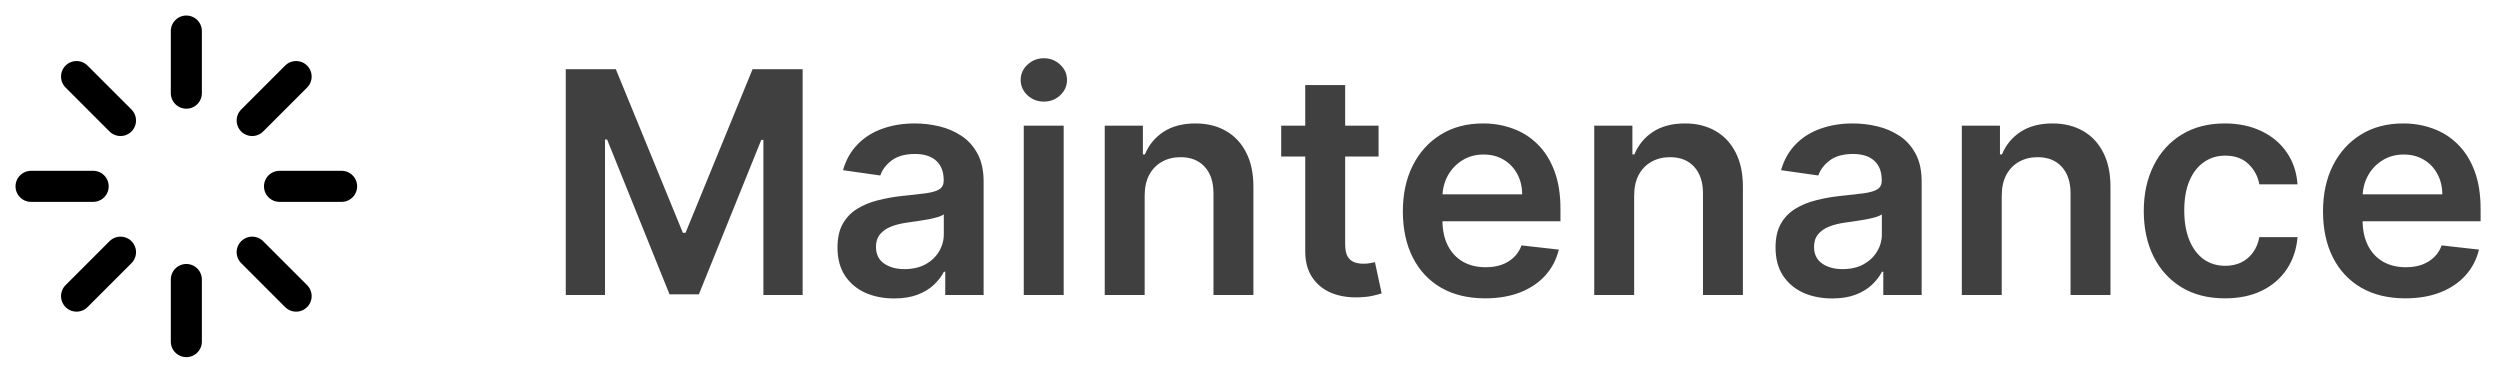 <svg width="161" height="24" viewBox="0 0 161 24" fill="none" xmlns="http://www.w3.org/2000/svg">
<path d="M12 2V6" stroke="black" stroke-width="2" stroke-linecap="round" stroke-linejoin="round"/>
<path d="M12 18V22" stroke="black" stroke-width="2" stroke-linecap="round" stroke-linejoin="round"/>
<path d="M4.93 4.93L7.76 7.76" stroke="black" stroke-width="2" stroke-linecap="round" stroke-linejoin="round"/>
<path d="M16.24 16.24L19.07 19.07" stroke="black" stroke-width="2" stroke-linecap="round" stroke-linejoin="round"/>
<path d="M2 12H6" stroke="black" stroke-width="2" stroke-linecap="round" stroke-linejoin="round"/>
<path d="M18 12H22" stroke="black" stroke-width="2" stroke-linecap="round" stroke-linejoin="round"/>
<path d="M4.93 19.07L7.76 16.24" stroke="black" stroke-width="2" stroke-linecap="round" stroke-linejoin="round"/>
<path d="M16.24 7.76L19.07 4.93" stroke="black" stroke-width="2" stroke-linecap="round" stroke-linejoin="round"/>
<path d="M36.435 4.455H39.659L43.977 14.994H44.148L48.466 4.455H51.69V19H49.162V9.007H49.027L45.007 18.957H43.118L39.098 8.986H38.963V19H36.435V4.455ZM57.585 19.22C56.894 19.22 56.271 19.097 55.717 18.851C55.168 18.6 54.733 18.231 54.41 17.743C54.093 17.255 53.935 16.654 53.935 15.939C53.935 15.323 54.048 14.814 54.276 14.412C54.503 14.009 54.813 13.688 55.206 13.446C55.599 13.204 56.042 13.022 56.534 12.899C57.031 12.771 57.545 12.679 58.075 12.622C58.715 12.556 59.233 12.497 59.631 12.445C60.028 12.388 60.317 12.303 60.497 12.189C60.682 12.07 60.774 11.888 60.774 11.642V11.599C60.774 11.064 60.615 10.65 60.298 10.357C59.981 10.063 59.524 9.916 58.928 9.916C58.298 9.916 57.798 10.053 57.429 10.328C57.064 10.603 56.818 10.927 56.69 11.301L54.29 10.96C54.479 10.297 54.792 9.743 55.227 9.298C55.663 8.848 56.196 8.512 56.825 8.29C57.455 8.062 58.151 7.949 58.913 7.949C59.439 7.949 59.962 8.01 60.483 8.134C61.004 8.257 61.48 8.46 61.91 8.744C62.341 9.024 62.687 9.405 62.947 9.888C63.213 10.371 63.345 10.974 63.345 11.699V19H60.874V17.501H60.788C60.632 17.805 60.412 18.088 60.128 18.354C59.849 18.614 59.496 18.825 59.07 18.986C58.648 19.142 58.153 19.22 57.585 19.22ZM58.253 17.331C58.769 17.331 59.216 17.229 59.595 17.026C59.974 16.817 60.265 16.543 60.469 16.202C60.677 15.861 60.781 15.489 60.781 15.087V13.801C60.701 13.867 60.563 13.929 60.369 13.986C60.18 14.043 59.967 14.092 59.73 14.135C59.493 14.178 59.259 14.215 59.027 14.249C58.795 14.282 58.594 14.31 58.423 14.334C58.04 14.386 57.697 14.471 57.394 14.589C57.09 14.708 56.851 14.874 56.676 15.087C56.501 15.295 56.413 15.565 56.413 15.896C56.413 16.37 56.586 16.727 56.932 16.969C57.278 17.21 57.718 17.331 58.253 17.331ZM65.93 19V8.091H68.501V19H65.93ZM67.223 6.543C66.816 6.543 66.465 6.408 66.172 6.138C65.878 5.863 65.731 5.534 65.731 5.151C65.731 4.762 65.878 4.433 66.172 4.163C66.465 3.889 66.816 3.751 67.223 3.751C67.635 3.751 67.985 3.889 68.274 4.163C68.568 4.433 68.715 4.762 68.715 5.151C68.715 5.534 68.568 5.863 68.274 6.138C67.985 6.408 67.635 6.543 67.223 6.543ZM73.716 12.608V19H71.145V8.091H73.603V9.945H73.731C73.981 9.334 74.382 8.848 74.931 8.489C75.485 8.129 76.169 7.949 76.983 7.949C77.736 7.949 78.392 8.11 78.951 8.432C79.514 8.754 79.95 9.22 80.257 9.831C80.57 10.442 80.724 11.183 80.719 12.054V19H78.148V12.452C78.148 11.723 77.959 11.152 77.58 10.74C77.206 10.328 76.687 10.122 76.025 10.122C75.575 10.122 75.175 10.222 74.824 10.421C74.479 10.615 74.206 10.896 74.007 11.266C73.813 11.635 73.716 12.082 73.716 12.608ZM88.78 8.091V10.079H82.509V8.091H88.78ZM84.057 5.477H86.628V15.719C86.628 16.064 86.68 16.329 86.784 16.514C86.893 16.694 87.035 16.817 87.211 16.884C87.386 16.95 87.58 16.983 87.793 16.983C87.954 16.983 88.101 16.971 88.233 16.947C88.371 16.924 88.475 16.902 88.546 16.884L88.979 18.893C88.842 18.941 88.645 18.993 88.39 19.05C88.139 19.107 87.831 19.14 87.466 19.149C86.822 19.168 86.242 19.071 85.726 18.858C85.21 18.64 84.8 18.304 84.498 17.849C84.199 17.395 84.052 16.827 84.057 16.145V5.477ZM95.643 19.213C94.549 19.213 93.604 18.986 92.809 18.531C92.018 18.072 91.41 17.423 90.984 16.585C90.558 15.742 90.344 14.751 90.344 13.609C90.344 12.487 90.558 11.502 90.984 10.655C91.415 9.803 92.016 9.14 92.788 8.666C93.559 8.188 94.466 7.949 95.508 7.949C96.18 7.949 96.815 8.058 97.411 8.276C98.013 8.489 98.543 8.82 99.002 9.27C99.466 9.72 99.831 10.293 100.096 10.989C100.361 11.68 100.494 12.504 100.494 13.46V14.249H91.552V12.516H98.029C98.024 12.023 97.918 11.585 97.71 11.202C97.501 10.813 97.21 10.508 96.836 10.286C96.467 10.063 96.036 9.952 95.543 9.952C95.018 9.952 94.556 10.079 94.158 10.335C93.761 10.586 93.451 10.918 93.228 11.329C93.01 11.737 92.899 12.184 92.894 12.672V14.185C92.894 14.819 93.01 15.364 93.242 15.818C93.474 16.268 93.799 16.614 94.215 16.855C94.632 17.092 95.12 17.21 95.678 17.21C96.052 17.21 96.391 17.158 96.694 17.054C96.997 16.945 97.26 16.787 97.482 16.578C97.705 16.37 97.873 16.112 97.987 15.804L100.387 16.074C100.236 16.708 99.947 17.262 99.521 17.736C99.099 18.204 98.559 18.569 97.901 18.829C97.243 19.085 96.49 19.213 95.643 19.213ZM105.24 12.608V19H102.669V8.091H105.126V9.945H105.254C105.505 9.334 105.905 8.848 106.454 8.489C107.008 8.129 107.692 7.949 108.507 7.949C109.26 7.949 109.915 8.11 110.474 8.432C111.038 8.754 111.473 9.22 111.781 9.831C112.093 10.442 112.247 11.183 112.243 12.054V19H109.672V12.452C109.672 11.723 109.482 11.152 109.103 10.74C108.729 10.328 108.211 10.122 107.548 10.122C107.098 10.122 106.698 10.222 106.348 10.421C106.002 10.615 105.73 10.896 105.531 11.266C105.337 11.635 105.24 12.082 105.24 12.608ZM117.995 19.22C117.304 19.22 116.681 19.097 116.127 18.851C115.578 18.6 115.143 18.231 114.821 17.743C114.503 17.255 114.345 16.654 114.345 15.939C114.345 15.323 114.458 14.814 114.686 14.412C114.913 14.009 115.223 13.688 115.616 13.446C116.009 13.204 116.452 13.022 116.944 12.899C117.441 12.771 117.955 12.679 118.485 12.622C119.125 12.556 119.643 12.497 120.041 12.445C120.439 12.388 120.727 12.303 120.907 12.189C121.092 12.07 121.184 11.888 121.184 11.642V11.599C121.184 11.064 121.026 10.65 120.708 10.357C120.391 10.063 119.934 9.916 119.338 9.916C118.708 9.916 118.208 10.053 117.839 10.328C117.475 10.603 117.228 10.927 117.1 11.301L114.7 10.96C114.889 10.297 115.202 9.743 115.637 9.298C116.073 8.848 116.606 8.512 117.235 8.29C117.865 8.062 118.561 7.949 119.324 7.949C119.849 7.949 120.372 8.01 120.893 8.134C121.414 8.257 121.89 8.46 122.321 8.744C122.752 9.024 123.097 9.405 123.358 9.888C123.623 10.371 123.755 10.974 123.755 11.699V19H121.284V17.501H121.199C121.042 17.805 120.822 18.088 120.538 18.354C120.259 18.614 119.906 18.825 119.48 18.986C119.058 19.142 118.564 19.22 117.995 19.22ZM118.663 17.331C119.179 17.331 119.627 17.229 120.005 17.026C120.384 16.817 120.675 16.543 120.879 16.202C121.087 15.861 121.191 15.489 121.191 15.087V13.801C121.111 13.867 120.974 13.929 120.779 13.986C120.59 14.043 120.377 14.092 120.14 14.135C119.904 14.178 119.669 14.215 119.437 14.249C119.205 14.282 119.004 14.31 118.833 14.334C118.45 14.386 118.107 14.471 117.804 14.589C117.501 14.708 117.261 14.874 117.086 15.087C116.911 15.295 116.824 15.565 116.824 15.896C116.824 16.37 116.996 16.727 117.342 16.969C117.688 17.21 118.128 17.331 118.663 17.331ZM128.912 12.608V19H126.341V8.091H128.798V9.945H128.926C129.177 9.334 129.577 8.848 130.126 8.489C130.68 8.129 131.364 7.949 132.179 7.949C132.931 7.949 133.587 8.11 134.146 8.432C134.709 8.754 135.145 9.22 135.453 9.831C135.765 10.442 135.919 11.183 135.914 12.054V19H133.343V12.452C133.343 11.723 133.154 11.152 132.775 10.74C132.401 10.328 131.883 10.122 131.22 10.122C130.77 10.122 130.37 10.222 130.02 10.421C129.674 10.615 129.402 10.896 129.203 11.266C129.009 11.635 128.912 12.082 128.912 12.608ZM143.287 19.213C142.198 19.213 141.262 18.974 140.481 18.496C139.705 18.017 139.106 17.357 138.684 16.514C138.268 15.667 138.059 14.691 138.059 13.588C138.059 12.48 138.272 11.502 138.699 10.655C139.125 9.803 139.726 9.14 140.502 8.666C141.284 8.188 142.207 7.949 143.272 7.949C144.158 7.949 144.941 8.112 145.623 8.439C146.31 8.761 146.857 9.218 147.264 9.81C147.671 10.397 147.903 11.083 147.96 11.869H145.502C145.403 11.344 145.166 10.906 144.792 10.555C144.423 10.2 143.928 10.023 143.308 10.023C142.782 10.023 142.321 10.165 141.923 10.449C141.525 10.728 141.215 11.131 140.993 11.656C140.775 12.182 140.666 12.812 140.666 13.546C140.666 14.289 140.775 14.928 140.993 15.463C141.21 15.993 141.516 16.403 141.909 16.692C142.306 16.976 142.773 17.118 143.308 17.118C143.687 17.118 144.025 17.047 144.324 16.905C144.627 16.758 144.88 16.547 145.083 16.273C145.287 15.998 145.427 15.664 145.502 15.271H147.96C147.898 16.043 147.671 16.727 147.278 17.324C146.885 17.916 146.35 18.38 145.673 18.716C144.996 19.047 144.2 19.213 143.287 19.213ZM154.901 19.213C153.807 19.213 152.862 18.986 152.067 18.531C151.276 18.072 150.668 17.423 150.241 16.585C149.815 15.742 149.602 14.751 149.602 13.609C149.602 12.487 149.815 11.502 150.241 10.655C150.672 9.803 151.274 9.14 152.045 8.666C152.817 8.188 153.724 7.949 154.766 7.949C155.438 7.949 156.072 8.058 156.669 8.276C157.27 8.489 157.801 8.82 158.26 9.27C158.724 9.72 159.089 10.293 159.354 10.989C159.619 11.68 159.751 12.504 159.751 13.46V14.249H150.81V12.516H157.287C157.282 12.023 157.176 11.585 156.967 11.202C156.759 10.813 156.468 10.508 156.094 10.286C155.724 10.063 155.294 9.952 154.801 9.952C154.276 9.952 153.814 10.079 153.416 10.335C153.018 10.586 152.708 10.918 152.486 11.329C152.268 11.737 152.157 12.184 152.152 12.672V14.185C152.152 14.819 152.268 15.364 152.5 15.818C152.732 16.268 153.056 16.614 153.473 16.855C153.89 17.092 154.377 17.21 154.936 17.21C155.31 17.21 155.649 17.158 155.952 17.054C156.255 16.945 156.518 16.787 156.74 16.578C156.963 16.37 157.131 16.112 157.244 15.804L159.645 16.074C159.493 16.708 159.205 17.262 158.778 17.736C158.357 18.204 157.817 18.569 157.159 18.829C156.501 19.085 155.748 19.213 154.901 19.213Z" fill="#404040"/>
</svg>

